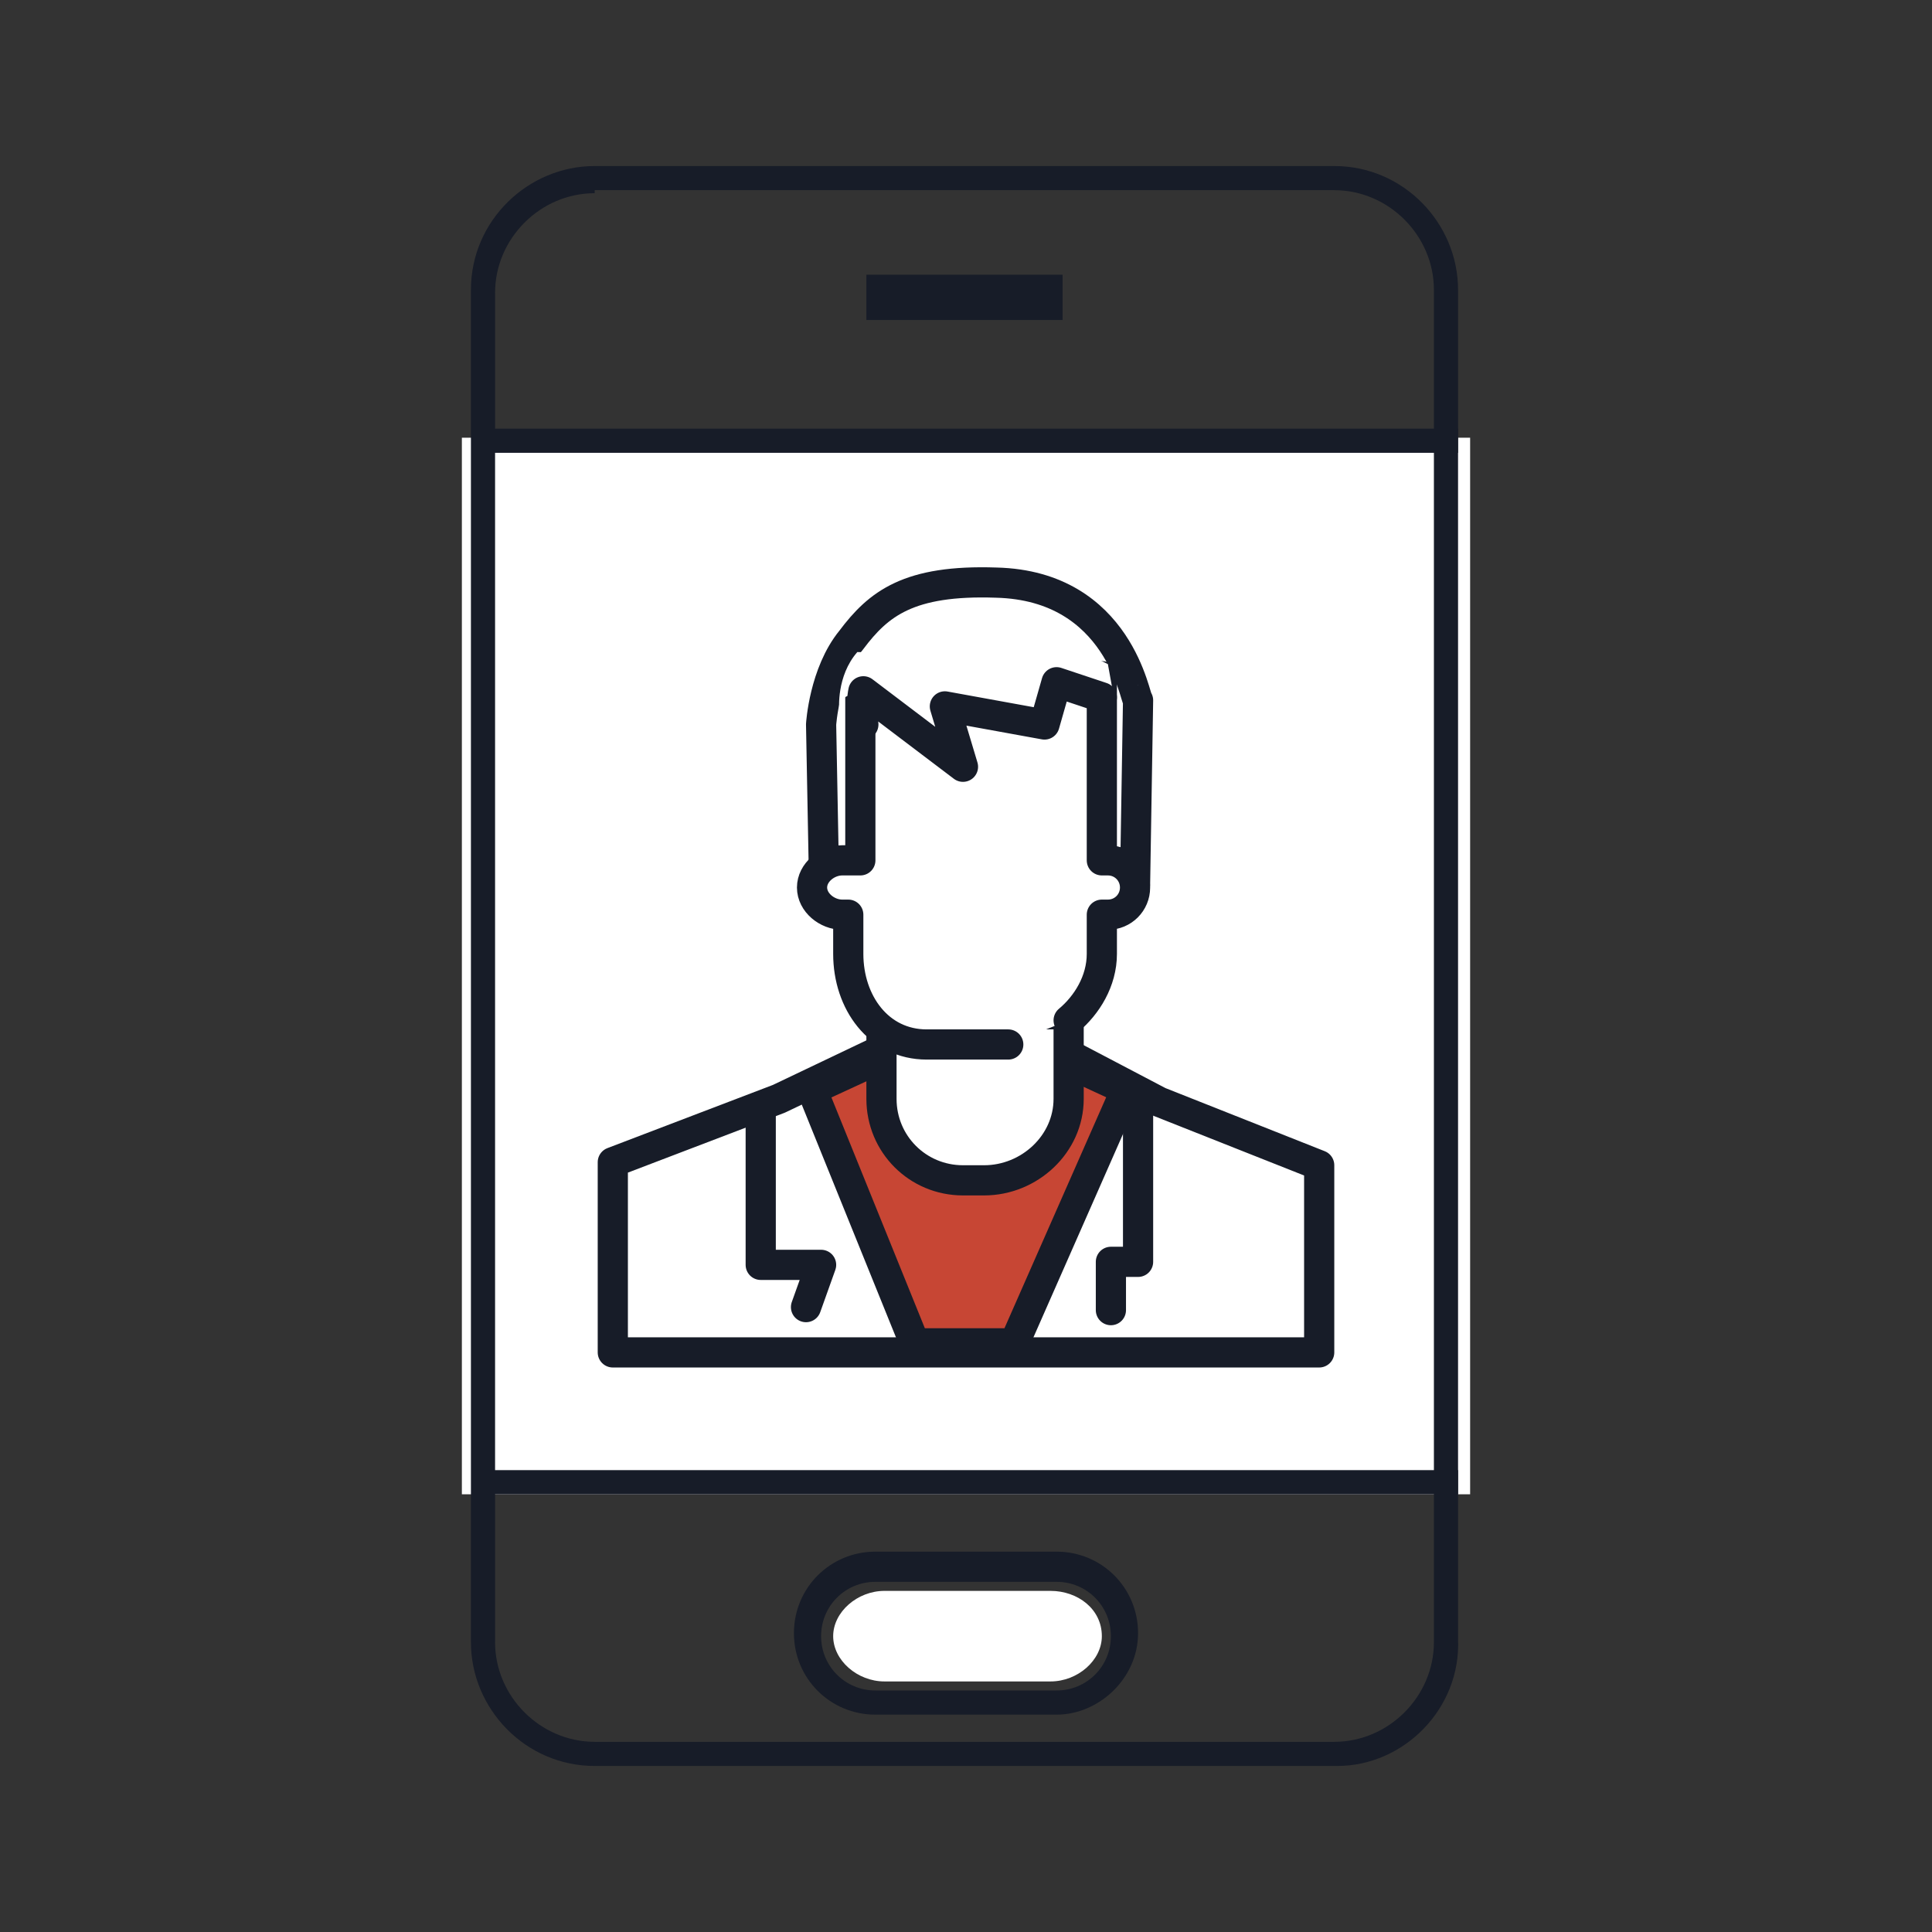 <?xml version="1.0" encoding="utf-8"?>
<!-- Generator: Adobe Illustrator 23.0.1, SVG Export Plug-In . SVG Version: 6.00 Build 0)  -->
<svg version="1.1" id="Layer_1" xmlns="http://www.w3.org/2000/svg" xmlns:xlink="http://www.w3.org/1999/xlink" x="0px" y="0px"
	 viewBox="0 0 64 64" style="enable-background:new 0 0 64 64;" xml:space="preserve">
<rect x="0" y="0" width="64" height="64" fill="#333333" stroke="none"/>
<style type="text/css">
	.Drop_x0020_Shadow{fill:none;}
	.Outer_x0020_Glow_x0020_5_x0020_pt{fill:none;}
	.Blue_x0020_Neon{fill:none;stroke:#8AACDA;stroke-width:7;stroke-linecap:round;stroke-linejoin:round;}
	.Chrome_x0020_Highlight{fill:url(#SVGID_1_);stroke:#FFFFFF;stroke-width:0.363;stroke-miterlimit:1;}
	.Jive_GS{fill:#FFDD00;}
	.Alyssa_GS{fill:#A6D0E4;}
	.st0{fill:#FFFFFF;stroke:#171C28;stroke-linecap:round;stroke-linejoin:round;stroke-miterlimit:10;}
	.st1{fill:#FFFFFF;}
	.st2{fill:#171C28;}
	.st3{fill:none;stroke:#4C5C68;stroke-width:0.911;stroke-miterlimit:10;}
	.st4{fill:none;stroke:#171C28;stroke-linecap:round;stroke-linejoin:round;stroke-miterlimit:10;}
	.st5{fill:none;stroke:#4C5C68;stroke-width:1.083;stroke-linecap:round;stroke-linejoin:round;stroke-miterlimit:10;}
	.st6{fill:none;stroke:#4C5C68;stroke-width:1.11;stroke-linecap:round;stroke-linejoin:round;stroke-miterlimit:10;}
	.st7{fill:#C74634;stroke:#171C28;stroke-linecap:round;stroke-linejoin:round;stroke-miterlimit:10;}
	.st8{fill:#C74634;}
	.st9{fill:#FFFFFF;stroke:#171C28;stroke-width:0.927;stroke-linecap:round;stroke-linejoin:round;stroke-miterlimit:10;}
	.st10{fill:#4C5C68;}
	.st11{fill:#FFFFFF;stroke:#171C28;stroke-width:0.94;stroke-linecap:round;stroke-linejoin:round;stroke-miterlimit:10;}
	.st12{fill:none;stroke:#4C5C68;stroke-linecap:round;stroke-linejoin:round;stroke-miterlimit:10;}
	.st13{fill:#CEE8FA;}
	.st14{fill:#CEE8FA;stroke:#4C5C68;stroke-linecap:round;stroke-linejoin:round;stroke-miterlimit:10;}
	.st15{fill:#F9CA38;stroke:#4C5C68;stroke-linecap:round;stroke-linejoin:round;stroke-miterlimit:10;}
	.st16{fill:#FFFFFF;stroke:#4C5C68;stroke-linecap:round;stroke-linejoin:round;stroke-miterlimit:10;}
	.st17{fill:#FFFFFF;stroke:#FEBD2E;stroke-linecap:round;stroke-linejoin:round;stroke-miterlimit:10;}
	.st18{fill:#FEBD2E;stroke:#4C5C68;stroke-linecap:round;stroke-linejoin:round;stroke-miterlimit:10;}
	.st19{fill:#286090;}
	.st20{fill:#F9CA38;}
	.st21{fill:#FFFFFF;stroke:#4C5C68;stroke-width:1.217;stroke-linecap:round;stroke-linejoin:round;stroke-miterlimit:10;}
	.st22{fill:#FFFFFF;stroke:#4C5C68;stroke-width:0.888;stroke-linecap:round;stroke-linejoin:round;stroke-miterlimit:10;}
	.st23{fill:none;stroke:#CEE8FA;stroke-width:1.099;stroke-linecap:round;stroke-linejoin:round;stroke-miterlimit:10;}
	.st24{opacity:0.6;fill:#286090;}
	.st25{fill:none;stroke:#4C5C68;stroke-width:1.025;stroke-linecap:round;stroke-linejoin:round;stroke-miterlimit:10;}
	.st26{fill:#FFFFFF;stroke:#4C5C68;stroke-miterlimit:10;}
	.st27{fill:none;stroke:#286090;stroke-linecap:round;stroke-linejoin:round;stroke-miterlimit:10;stroke-dasharray:0,2;}
	.st28{fill:none;stroke:#286090;stroke-linecap:round;stroke-linejoin:round;stroke-miterlimit:10;}
	.st29{fill:#FEBD2E;}
	.st30{fill:none;stroke:#CEE8FA;stroke-linecap:round;stroke-linejoin:round;stroke-miterlimit:10;}
	.st31{fill:#FFFFFF;stroke:#171C28;stroke-miterlimit:10;}
	.st32{fill:#FFFFFF;stroke:#171C28;stroke-width:1.027;stroke-linecap:round;stroke-linejoin:round;stroke-miterlimit:10;}
	.st33{fill:none;stroke:#171C28;stroke-width:1.027;stroke-linecap:round;stroke-linejoin:round;stroke-miterlimit:10;}
	.st34{fill:#6B6B6B;}
	.st35{fill:none;stroke:#FFFFFF;stroke-width:1.099;stroke-linecap:round;stroke-linejoin:round;stroke-miterlimit:10;}
	.st36{fill:#FFFFFF;stroke:#171C28;stroke-width:1.069;stroke-linecap:round;stroke-linejoin:round;stroke-miterlimit:10;}
	.st37{fill:none;stroke:#4C5C68;stroke-width:1.107;stroke-linecap:round;stroke-linejoin:round;stroke-miterlimit:10;}
	.st38{fill:none;stroke:#4C5C68;stroke-width:1.01;stroke-linecap:round;stroke-linejoin:round;stroke-miterlimit:10;}
	.st39{fill:#FFFFFF;stroke:#171C28;stroke-width:1.133;stroke-linecap:round;stroke-linejoin:round;stroke-miterlimit:10;}
	.st40{fill:none;stroke:#171C28;stroke-linecap:round;stroke-linejoin:round;stroke-miterlimit:10;stroke-dasharray:0,2;}
	.st41{fill:none;stroke:#BC0110;stroke-linecap:round;stroke-linejoin:round;stroke-miterlimit:10;}
	.st42{fill:none;stroke:#333333;stroke-width:2;stroke-linecap:round;stroke-linejoin:round;stroke-miterlimit:10;}
	.st43{fill:#FFFFFF;stroke:#171C28;stroke-width:1.211;stroke-linecap:round;stroke-linejoin:round;stroke-miterlimit:10;}
	.st44{fill:#171C28;stroke:#000000;stroke-width:0.2;stroke-linecap:round;stroke-linejoin:round;stroke-miterlimit:10;}
	.st45{fill:#FFFFFF;stroke:#4C5C68;stroke-width:0.953;stroke-linecap:round;stroke-linejoin:round;stroke-miterlimit:10;}
	.st46{fill:#5FB0E5;}
	.st47{fill:#D2E9F7;}
	.st48{fill:#0686D8;}
	.st49{fill:#9ECFEF;}
	.st50{fill:none;stroke:#4C5C68;stroke-miterlimit:10;}
	.st51{fill:#4C5C68;stroke:#4C5C68;stroke-width:0.4;stroke-linecap:round;stroke-linejoin:round;stroke-miterlimit:10;}
	.st52{fill:#FED65C;}
	.st53{fill:none;stroke:#FFFFFF;stroke-linecap:round;stroke-linejoin:round;stroke-miterlimit:10;}
	.st54{fill:#EBF0F2;}
	.st55{fill:#B8D1CD;}
	.st56{fill:#DCEAE7;}
	.st57{fill:#EFB19E;}
	.st58{fill:#CCED9F;}
	.st59{fill:#A4EDE6;}
	.st60{fill:#111416;}
	.st61{fill:#567771;}
	.st62{fill:#FACC40;}
	.st63{fill:#FFF380;}
	.st64{fill:#E2932B;}
	.st65{fill:#78A09A;}
	.st66{fill:#253330;}
	.st67{fill:#FFFFFF;stroke:#4C5C68;stroke-width:1.168;stroke-linecap:round;stroke-linejoin:round;stroke-miterlimit:10;}
	.st68{fill:#FFFFFF;stroke:#4C5C68;stroke-width:1.166;stroke-linecap:round;stroke-linejoin:round;stroke-miterlimit:10;}
	.st69{fill:#FFFFFF;stroke:#171C28;stroke-width:0.998;stroke-linecap:round;stroke-linejoin:round;stroke-miterlimit:10;}
	.st70{fill:#FFFFFF;stroke:#171C28;stroke-width:1.073;stroke-linecap:round;stroke-linejoin:round;stroke-miterlimit:10;}
	.st71{fill:#C74634;stroke:#FFFFFF;stroke-linecap:round;stroke-linejoin:round;stroke-miterlimit:10;}
	.st72{fill:#CEE8FA;stroke:#4C5C68;stroke-width:0.965;stroke-linecap:round;stroke-linejoin:round;stroke-miterlimit:10;}
	.st73{fill:#41464B;}
	.st74{fill:#FFFFFF;stroke:#171C28;stroke-width:1.101;stroke-linecap:round;stroke-linejoin:round;stroke-miterlimit:10;}
	.st75{fill:none;stroke:#171C28;stroke-width:1.101;stroke-linecap:round;stroke-linejoin:round;stroke-miterlimit:10;}
	.st76{fill:#C74634;stroke:#171C28;stroke-width:1.101;stroke-linecap:round;stroke-linejoin:round;stroke-miterlimit:10;}
	.st77{stroke:#171C28;stroke-linecap:round;stroke-linejoin:round;stroke-miterlimit:10;}
	.st78{fill:#FFFFFF;stroke:#171C28;stroke-width:0.989;stroke-linecap:round;stroke-linejoin:round;stroke-miterlimit:10;}
	.st79{fill:none;stroke:#171C28;stroke-width:0.527;stroke-linecap:round;stroke-linejoin:round;stroke-miterlimit:10;}
	.st80{fill:none;stroke:#4C5C68;stroke-width:1.113;stroke-linecap:round;stroke-linejoin:round;stroke-miterlimit:10;}
	.st81{fill:#F9CA38;stroke:#4C5C68;stroke-width:1.172;stroke-miterlimit:10;}
	.st82{fill:none;stroke:#4C5C68;stroke-width:1.08;stroke-linecap:round;stroke-linejoin:round;stroke-miterlimit:10;}
	.st83{fill:none;stroke:#4C5C68;stroke-width:1.136;stroke-linecap:round;stroke-linejoin:round;stroke-miterlimit:10;}
	.st84{fill:#FFFFFF;stroke:#4C5C68;stroke-width:1.08;stroke-linecap:round;stroke-linejoin:round;stroke-miterlimit:10;}
	.st85{fill:#007395;}
	.st86{fill:#FFFFFF;stroke:#171C28;stroke-width:0.848;stroke-linecap:round;stroke-linejoin:round;stroke-miterlimit:10;}
	.st87{fill:#FFFFFF;stroke:#171C28;stroke-width:1.014;stroke-linecap:round;stroke-linejoin:round;stroke-miterlimit:10;}
	.st88{fill:#FFFFFF;stroke:#171C28;stroke-width:0.978;stroke-linecap:round;stroke-linejoin:round;stroke-miterlimit:10;}
	.st89{fill:none;stroke:#595959;stroke-width:1.681;stroke-linecap:round;stroke-linejoin:round;}
	.st90{fill:none;stroke:#595959;stroke-width:1.681;stroke-miterlimit:10;}
</style>
<linearGradient id="SVGID_1_" gradientUnits="userSpaceOnUse" x1="-438.126" y1="-1132.748" x2="-438.126" y2="-1133.748">
	<stop  offset="0" style="stop-color:#656565"/>
	<stop  offset="0.618" style="stop-color:#1B1B1B"/>
	<stop  offset="0.629" style="stop-color:#545454"/>
	<stop  offset="0.983" style="stop-color:#3E3E3E"/>
</linearGradient>
<g>
	<g>
		<g>
			<g>
				<g>
					<g>
						<rect x="15.3" y="14.5" class="st1" width="33.4" height="35"/>
					</g>
					<g>
						<rect x="28.7" y="9.1" class="st2" width="6.5" height="1.5"/>
					</g>
					<g>
						<g>
							<path class="st1" d="M36.5,54.2c0,0.8-0.8,1.5-1.7,1.5h-5.5c-0.9,0-1.7-0.7-1.7-1.5c0-0.8,0.8-1.5,1.7-1.5h5.5
								C35.7,52.7,36.5,53.3,36.5,54.2z"/>
						</g>
						<g>
							<path class="st2" d="M35,56.8H29c-1.5,0-2.7-1.2-2.7-2.7c0-1.5,1.2-2.7,2.7-2.7H35c1.5,0,2.7,1.2,2.7,2.7
								C37.7,55.6,36.4,56.8,35,56.8z M29,52.4c-1,0-1.8,0.8-1.8,1.8c0,1,0.8,1.8,1.8,1.8H35c1,0,1.8-0.8,1.8-1.8
								c0-1-0.8-1.8-1.8-1.8H29z"/>
						</g>
					</g>
					<g>
						<path class="st2" d="M44.3,58.5H19.7c-2.3,0-4.1-1.9-4.1-4.1V9.6c0-2.3,1.9-4.1,4.1-4.1h24.5c2.3,0,4.1,1.9,4.1,4.1v44.7
							C48.4,56.6,46.5,58.5,44.3,58.5z M19.7,6.4c-1.8,0-3.3,1.5-3.3,3.3v44.7c0,1.8,1.5,3.3,3.3,3.3h24.5c1.8,0,3.3-1.5,3.3-3.3
							V9.6c0-1.8-1.5-3.3-3.3-3.3H19.7z"/>
					</g>
					<g>
						<rect x="15.8" y="14.2" class="st2" width="32.5" height="0.8"/>
					</g>
					<g>
						<rect x="15.8" y="48.7" class="st2" width="32.5" height="0.8"/>
					</g>
				</g>
			</g>
		</g>
	</g>
</g>
<g>
	<polygon id="XMLID_1705_" class="st0" points="20.3,38.5 25.8,36.4 32.3,33.3 38.4,36.5 43.7,38.6 43.7,44.8 20.3,44.8 	"/>
	<path id="XMLID_1704_" class="st7" d="M26.9,36.1l3.4,8.4c0,0,2.6,0,3.3,0l3.7-8.4l-5.2-2.4L26.9,36.1z"/>
	<path id="XMLID_1702_" class="st0" d="M33,19.3c-2.9-0.1-3.9,0.7-4.8,1.9c-0.9,1.1-1,2.8-1,2.8l0.1,5.3h10.3l0.1-6.1
		C37.6,23.2,37.1,19.4,33,19.3z"/>
	<path id="XMLID_1692_" class="st0" d="M32.6,39.1h-0.7c-1.5,0-2.7-1.2-2.7-2.7v-2.8h6.2v2.8C35.4,37.9,34.1,39.1,32.6,39.1z"/>
	<path id="XMLID_1691_" class="st0" d="M33.4,34.6h-2.7c-1.6,0-2.6-1.4-2.6-3v-1.3c-0.6,0-0.2,0-0.2,0c-0.5,0-1-0.4-1-0.9
		s0.5-0.9,1-0.9c0,0,0,0,0.6,0v-6.1h8v6.1c0,0,0.1,0,0.2,0c0.5,0,0.9,0.4,0.9,0.9s-0.4,0.9-0.9,0.9c-0.1,0-0.2,0-0.2,0v1.3
		c0,0.9-0.5,1.7-1.1,2.2"/>
	<path id="XMLID_1690_" class="st1" d="M28.4,21.6c-0.7,0.8-0.6,1.9-0.6,1.9c0-0.7,1-0.5,1-0.5c0.4,0.4,3,2.4,3,2.4l-0.6-2l3.3,0.6
		l0.3-1.4l2.1,0.5L36.7,22l-0.4-0.2"/>
	<path id="XMLID_1689_" class="st0" d="M36.5,23.1L35,22.6L34.6,24l-3.3-0.6l0.6,2c0,0-2.9-2.2-3.3-2.5c0,0-0.1,0.4,0,1.1"/>
	<polyline id="XMLID_1688_" class="st0" points="25.2,36.7 25.2,41.9 27.2,41.9 26.7,43.3 	"/>
	<polyline id="XMLID_1687_" class="st0" points="37.7,36.8 37.7,41.8 36.8,41.8 36.8,43.4 	"/>
	<line id="XMLID_1686_" class="st79" x1="27" y1="36.2" x2="30.5" y2="44.6"/>
</g>
</svg>
